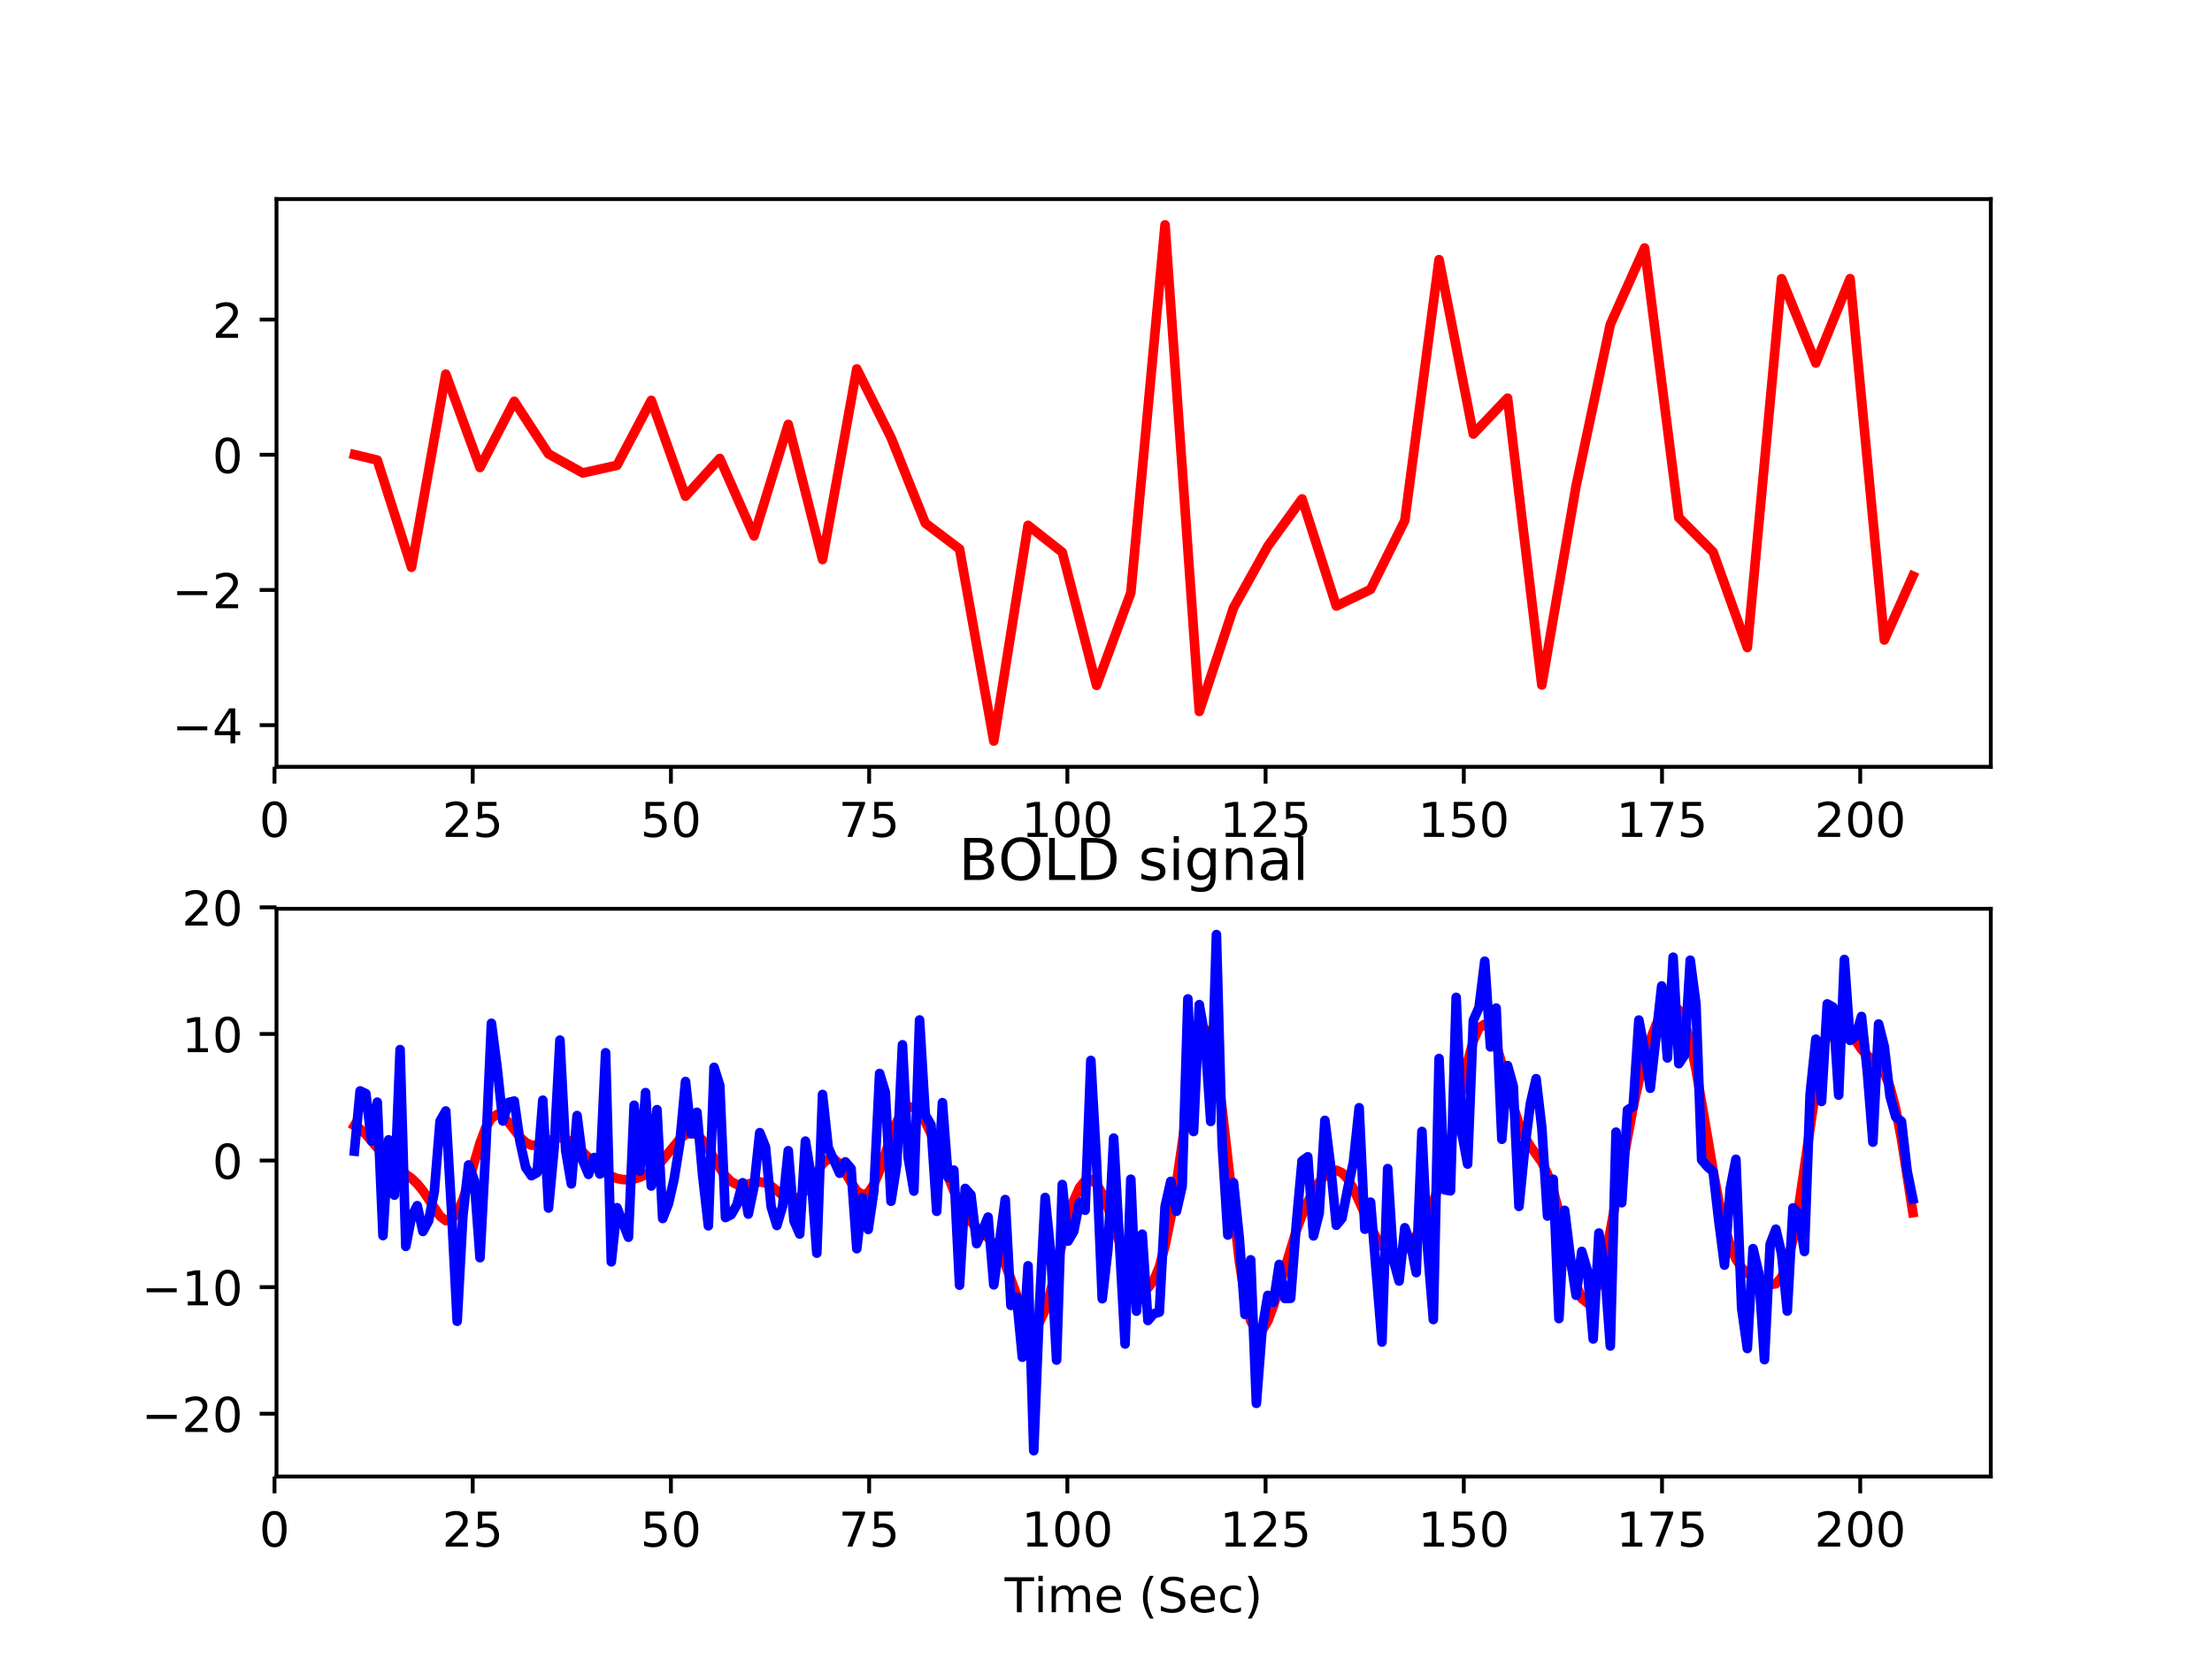<?xml version="1.0" encoding="utf-8" standalone="no"?>
<!DOCTYPE svg PUBLIC "-//W3C//DTD SVG 1.1//EN"
  "http://www.w3.org/Graphics/SVG/1.1/DTD/svg11.dtd">
<!-- Created with matplotlib (http://matplotlib.org/) -->
<svg height="345.6pt" version="1.1" viewBox="0 0 460.8 345.6" width="460.8pt" xmlns="http://www.w3.org/2000/svg" xmlns:xlink="http://www.w3.org/1999/xlink">
 <defs>
  <style type="text/css">
*{stroke-linecap:butt;stroke-linejoin:round;}
  </style>
 </defs>
 <g id="figure_1">
  <g id="patch_1">
   <path d="M 0 345.6 
L 460.8 345.6 
L 460.8 0 
L 0 0 
z
" style="fill:#ffffff;"/>
  </g>
  <g id="axes_1">
   <g id="patch_2">
    <path d="M 57.6 159.744 
L 414.72 159.744 
L 414.72 41.472 
L 57.6 41.472 
z
" style="fill:#ffffff;"/>
   </g>
   <g id="matplotlib.axis_1">
    <g id="xtick_1">
     <g id="line2d_1">
      <defs>
       <path d="M 0 0 
L 0 3.5 
" id="m9265f928b8" style="stroke:#000000;stroke-width:0.8;"/>
      </defs>
      <g>
       <use style="stroke:#000000;stroke-width:0.8;" x="57.184" xlink:href="#m9265f928b8" y="159.744"/>
      </g>
     </g>
     <g id="text_1">
      <!-- 0 -->
      <defs>
       <path d="M 31.781 66.406 
Q 24.172 66.406 20.328 58.906 
Q 16.5 51.422 16.5 36.375 
Q 16.5 21.391 20.328 13.891 
Q 24.172 6.391 31.781 6.391 
Q 39.453 6.391 43.281 13.891 
Q 47.125 21.391 47.125 36.375 
Q 47.125 51.422 43.281 58.906 
Q 39.453 66.406 31.781 66.406 
z
M 31.781 74.219 
Q 44.047 74.219 50.516 64.516 
Q 56.984 54.828 56.984 36.375 
Q 56.984 17.969 50.516 8.266 
Q 44.047 -1.422 31.781 -1.422 
Q 19.531 -1.422 13.062 8.266 
Q 6.594 17.969 6.594 36.375 
Q 6.594 54.828 13.062 64.516 
Q 19.531 74.219 31.781 74.219 
z
" id="DejaVuSans-30"/>
      </defs>
      <g transform="translate(54.003 174.342)scale(0.1 -0.1)">
       <use xlink:href="#DejaVuSans-30"/>
      </g>
     </g>
    </g>
    <g id="xtick_2">
     <g id="line2d_2">
      <g>
       <use style="stroke:#000000;stroke-width:0.8;" x="98.476" xlink:href="#m9265f928b8" y="159.744"/>
      </g>
     </g>
     <g id="text_2">
      <!-- 25 -->
      <defs>
       <path d="M 19.188 8.297 
L 53.609 8.297 
L 53.609 0 
L 7.328 0 
L 7.328 8.297 
Q 12.938 14.109 22.625 23.891 
Q 32.328 33.688 34.812 36.531 
Q 39.547 41.844 41.422 45.531 
Q 43.312 49.219 43.312 52.781 
Q 43.312 58.594 39.234 62.25 
Q 35.156 65.922 28.609 65.922 
Q 23.969 65.922 18.812 64.312 
Q 13.672 62.703 7.812 59.422 
L 7.812 69.391 
Q 13.766 71.781 18.938 73 
Q 24.125 74.219 28.422 74.219 
Q 39.75 74.219 46.484 68.547 
Q 53.219 62.891 53.219 53.422 
Q 53.219 48.922 51.531 44.891 
Q 49.859 40.875 45.406 35.406 
Q 44.188 33.984 37.641 27.219 
Q 31.109 20.453 19.188 8.297 
z
" id="DejaVuSans-32"/>
       <path d="M 10.797 72.906 
L 49.516 72.906 
L 49.516 64.594 
L 19.828 64.594 
L 19.828 46.734 
Q 21.969 47.469 24.109 47.828 
Q 26.266 48.188 28.422 48.188 
Q 40.625 48.188 47.75 41.5 
Q 54.891 34.812 54.891 23.391 
Q 54.891 11.625 47.562 5.094 
Q 40.234 -1.422 26.906 -1.422 
Q 22.312 -1.422 17.547 -0.641 
Q 12.797 0.141 7.719 1.703 
L 7.719 11.625 
Q 12.109 9.234 16.797 8.062 
Q 21.484 6.891 26.703 6.891 
Q 35.156 6.891 40.078 11.328 
Q 45.016 15.766 45.016 23.391 
Q 45.016 31 40.078 35.438 
Q 35.156 39.891 26.703 39.891 
Q 22.75 39.891 18.812 39.016 
Q 14.891 38.141 10.797 36.281 
z
" id="DejaVuSans-35"/>
      </defs>
      <g transform="translate(92.113 174.342)scale(0.1 -0.1)">
       <use xlink:href="#DejaVuSans-32"/>
       <use x="63.623" xlink:href="#DejaVuSans-35"/>
      </g>
     </g>
    </g>
    <g id="xtick_3">
     <g id="line2d_3">
      <g>
       <use style="stroke:#000000;stroke-width:0.8;" x="139.768" xlink:href="#m9265f928b8" y="159.744"/>
      </g>
     </g>
     <g id="text_3">
      <!-- 50 -->
      <g transform="translate(133.405 174.342)scale(0.1 -0.1)">
       <use xlink:href="#DejaVuSans-35"/>
       <use x="63.623" xlink:href="#DejaVuSans-30"/>
      </g>
     </g>
    </g>
    <g id="xtick_4">
     <g id="line2d_4">
      <g>
       <use style="stroke:#000000;stroke-width:0.8;" x="181.06" xlink:href="#m9265f928b8" y="159.744"/>
      </g>
     </g>
     <g id="text_4">
      <!-- 75 -->
      <defs>
       <path d="M 8.203 72.906 
L 55.078 72.906 
L 55.078 68.703 
L 28.609 0 
L 18.312 0 
L 43.219 64.594 
L 8.203 64.594 
z
" id="DejaVuSans-37"/>
      </defs>
      <g transform="translate(174.697 174.342)scale(0.1 -0.1)">
       <use xlink:href="#DejaVuSans-37"/>
       <use x="63.623" xlink:href="#DejaVuSans-35"/>
      </g>
     </g>
    </g>
    <g id="xtick_5">
     <g id="line2d_5">
      <g>
       <use style="stroke:#000000;stroke-width:0.8;" x="222.352" xlink:href="#m9265f928b8" y="159.744"/>
      </g>
     </g>
     <g id="text_5">
      <!-- 100 -->
      <defs>
       <path d="M 12.406 8.297 
L 28.516 8.297 
L 28.516 63.922 
L 10.984 60.406 
L 10.984 69.391 
L 28.422 72.906 
L 38.281 72.906 
L 38.281 8.297 
L 54.391 8.297 
L 54.391 0 
L 12.406 0 
z
" id="DejaVuSans-31"/>
      </defs>
      <g transform="translate(212.808 174.342)scale(0.1 -0.1)">
       <use xlink:href="#DejaVuSans-31"/>
       <use x="63.623" xlink:href="#DejaVuSans-30"/>
       <use x="127.246" xlink:href="#DejaVuSans-30"/>
      </g>
     </g>
    </g>
    <g id="xtick_6">
     <g id="line2d_6">
      <g>
       <use style="stroke:#000000;stroke-width:0.8;" x="263.644" xlink:href="#m9265f928b8" y="159.744"/>
      </g>
     </g>
     <g id="text_6">
      <!-- 125 -->
      <g transform="translate(254.1 174.342)scale(0.1 -0.1)">
       <use xlink:href="#DejaVuSans-31"/>
       <use x="63.623" xlink:href="#DejaVuSans-32"/>
       <use x="127.246" xlink:href="#DejaVuSans-35"/>
      </g>
     </g>
    </g>
    <g id="xtick_7">
     <g id="line2d_7">
      <g>
       <use style="stroke:#000000;stroke-width:0.8;" x="304.936" xlink:href="#m9265f928b8" y="159.744"/>
      </g>
     </g>
     <g id="text_7">
      <!-- 150 -->
      <g transform="translate(295.392 174.342)scale(0.1 -0.1)">
       <use xlink:href="#DejaVuSans-31"/>
       <use x="63.623" xlink:href="#DejaVuSans-35"/>
       <use x="127.246" xlink:href="#DejaVuSans-30"/>
      </g>
     </g>
    </g>
    <g id="xtick_8">
     <g id="line2d_8">
      <g>
       <use style="stroke:#000000;stroke-width:0.8;" x="346.228" xlink:href="#m9265f928b8" y="159.744"/>
      </g>
     </g>
     <g id="text_8">
      <!-- 175 -->
      <g transform="translate(336.684 174.342)scale(0.1 -0.1)">
       <use xlink:href="#DejaVuSans-31"/>
       <use x="63.623" xlink:href="#DejaVuSans-37"/>
       <use x="127.246" xlink:href="#DejaVuSans-35"/>
      </g>
     </g>
    </g>
    <g id="xtick_9">
     <g id="line2d_9">
      <g>
       <use style="stroke:#000000;stroke-width:0.8;" x="387.52" xlink:href="#m9265f928b8" y="159.744"/>
      </g>
     </g>
     <g id="text_9">
      <!-- 200 -->
      <g transform="translate(377.976 174.342)scale(0.1 -0.1)">
       <use xlink:href="#DejaVuSans-32"/>
       <use x="63.623" xlink:href="#DejaVuSans-30"/>
       <use x="127.246" xlink:href="#DejaVuSans-30"/>
      </g>
     </g>
    </g>
   </g>
   <g id="matplotlib.axis_2">
    <g id="ytick_1">
     <g id="line2d_10">
      <defs>
       <path d="M 0 0 
L -3.5 0 
" id="m62d481d06a" style="stroke:#000000;stroke-width:0.8;"/>
      </defs>
      <g>
       <use style="stroke:#000000;stroke-width:0.8;" x="57.6" xlink:href="#m62d481d06a" y="151.061"/>
      </g>
     </g>
     <g id="text_10">
      <!-- −4 -->
      <defs>
       <path d="M 10.594 35.5 
L 73.188 35.5 
L 73.188 27.203 
L 10.594 27.203 
z
" id="DejaVuSans-2212"/>
       <path d="M 37.797 64.312 
L 12.891 25.391 
L 37.797 25.391 
z
M 35.203 72.906 
L 47.609 72.906 
L 47.609 25.391 
L 58.016 25.391 
L 58.016 17.188 
L 47.609 17.188 
L 47.609 0 
L 37.797 0 
L 37.797 17.188 
L 4.891 17.188 
L 4.891 26.703 
z
" id="DejaVuSans-34"/>
      </defs>
      <g transform="translate(35.858 154.86)scale(0.1 -0.1)">
       <use xlink:href="#DejaVuSans-2212"/>
       <use x="83.789" xlink:href="#DejaVuSans-34"/>
      </g>
     </g>
    </g>
    <g id="ytick_2">
     <g id="line2d_11">
      <g>
       <use style="stroke:#000000;stroke-width:0.8;" x="57.6" xlink:href="#m62d481d06a" y="122.898"/>
      </g>
     </g>
     <g id="text_11">
      <!-- −2 -->
      <g transform="translate(35.858 126.697)scale(0.1 -0.1)">
       <use xlink:href="#DejaVuSans-2212"/>
       <use x="83.789" xlink:href="#DejaVuSans-32"/>
      </g>
     </g>
    </g>
    <g id="ytick_3">
     <g id="line2d_12">
      <g>
       <use style="stroke:#000000;stroke-width:0.8;" x="57.6" xlink:href="#m62d481d06a" y="94.735"/>
      </g>
     </g>
     <g id="text_12">
      <!-- 0 -->
      <g transform="translate(44.237 98.535)scale(0.1 -0.1)">
       <use xlink:href="#DejaVuSans-30"/>
      </g>
     </g>
    </g>
    <g id="ytick_4">
     <g id="line2d_13">
      <g>
       <use style="stroke:#000000;stroke-width:0.8;" x="57.6" xlink:href="#m62d481d06a" y="66.572"/>
      </g>
     </g>
     <g id="text_13">
      <!-- 2 -->
      <g transform="translate(44.237 70.372)scale(0.1 -0.1)">
       <use xlink:href="#DejaVuSans-32"/>
      </g>
     </g>
    </g>
   </g>
   <g id="line2d_14">
    <path clip-path="url(#p4c72341a81)" d="M 73.833 94.705 
L 78.59 95.84 
L 85.725 118.171 
L 92.86 77.932 
L 99.995 97.387 
L 107.131 83.606 
L 114.266 94.554 
L 121.401 98.525 
L 128.536 96.935 
L 135.672 83.408 
L 142.807 103.37 
L 149.942 95.505 
L 157.077 111.644 
L 164.213 88.398 
L 171.348 116.561 
L 178.483 76.847 
L 185.619 91.157 
L 192.754 108.972 
L 199.889 114.369 
L 207.024 154.368 
L 214.16 109.439 
L 221.295 115.053 
L 228.43 142.78 
L 235.565 123.506 
L 242.701 46.848 
L 249.836 148.203 
L 256.971 126.596 
L 264.106 113.791 
L 271.242 103.93 
L 278.377 126.242 
L 285.512 122.786 
L 292.648 108.43 
L 299.783 54.093 
L 306.918 90.41 
L 314.053 82.932 
L 321.189 142.694 
L 328.324 101.234 
L 335.459 67.577 
L 342.594 51.655 
L 349.73 107.823 
L 356.865 114.987 
L 364 134.891 
L 371.135 58.059 
L 378.271 75.621 
L 385.406 58.051 
L 392.541 133.325 
L 398.487 120.002 
L 398.487 120.002 
" style="fill:none;stroke:#ff0000;stroke-linecap:square;stroke-width:2;"/>
   </g>
   <g id="patch_3">
    <path d="M 57.6 159.744 
L 57.6 41.472 
" style="fill:none;stroke:#000000;stroke-linecap:square;stroke-linejoin:miter;stroke-width:0.8;"/>
   </g>
   <g id="patch_4">
    <path d="M 414.72 159.744 
L 414.72 41.472 
" style="fill:none;stroke:#000000;stroke-linecap:square;stroke-linejoin:miter;stroke-width:0.8;"/>
   </g>
   <g id="patch_5">
    <path d="M 57.6 159.744 
L 414.72 159.744 
" style="fill:none;stroke:#000000;stroke-linecap:square;stroke-linejoin:miter;stroke-width:0.8;"/>
   </g>
   <g id="patch_6">
    <path d="M 57.6 41.472 
L 414.72 41.472 
" style="fill:none;stroke:#000000;stroke-linecap:square;stroke-linejoin:miter;stroke-width:0.8;"/>
   </g>
  </g>
  <g id="axes_2">
   <g id="patch_7">
    <path d="M 57.6 307.584 
L 414.72 307.584 
L 414.72 189.312 
L 57.6 189.312 
z
" style="fill:#ffffff;"/>
   </g>
   <g id="matplotlib.axis_3">
    <g id="xtick_10">
     <g id="line2d_15">
      <g>
       <use style="stroke:#000000;stroke-width:0.8;" x="57.184" xlink:href="#m9265f928b8" y="307.584"/>
      </g>
     </g>
     <g id="text_14">
      <!-- 0 -->
      <g transform="translate(54.003 322.182)scale(0.1 -0.1)">
       <use xlink:href="#DejaVuSans-30"/>
      </g>
     </g>
    </g>
    <g id="xtick_11">
     <g id="line2d_16">
      <g>
       <use style="stroke:#000000;stroke-width:0.8;" x="98.476" xlink:href="#m9265f928b8" y="307.584"/>
      </g>
     </g>
     <g id="text_15">
      <!-- 25 -->
      <g transform="translate(92.113 322.182)scale(0.1 -0.1)">
       <use xlink:href="#DejaVuSans-32"/>
       <use x="63.623" xlink:href="#DejaVuSans-35"/>
      </g>
     </g>
    </g>
    <g id="xtick_12">
     <g id="line2d_17">
      <g>
       <use style="stroke:#000000;stroke-width:0.8;" x="139.768" xlink:href="#m9265f928b8" y="307.584"/>
      </g>
     </g>
     <g id="text_16">
      <!-- 50 -->
      <g transform="translate(133.405 322.182)scale(0.1 -0.1)">
       <use xlink:href="#DejaVuSans-35"/>
       <use x="63.623" xlink:href="#DejaVuSans-30"/>
      </g>
     </g>
    </g>
    <g id="xtick_13">
     <g id="line2d_18">
      <g>
       <use style="stroke:#000000;stroke-width:0.8;" x="181.06" xlink:href="#m9265f928b8" y="307.584"/>
      </g>
     </g>
     <g id="text_17">
      <!-- 75 -->
      <g transform="translate(174.697 322.182)scale(0.1 -0.1)">
       <use xlink:href="#DejaVuSans-37"/>
       <use x="63.623" xlink:href="#DejaVuSans-35"/>
      </g>
     </g>
    </g>
    <g id="xtick_14">
     <g id="line2d_19">
      <g>
       <use style="stroke:#000000;stroke-width:0.8;" x="222.352" xlink:href="#m9265f928b8" y="307.584"/>
      </g>
     </g>
     <g id="text_18">
      <!-- 100 -->
      <g transform="translate(212.808 322.182)scale(0.1 -0.1)">
       <use xlink:href="#DejaVuSans-31"/>
       <use x="63.623" xlink:href="#DejaVuSans-30"/>
       <use x="127.246" xlink:href="#DejaVuSans-30"/>
      </g>
     </g>
    </g>
    <g id="xtick_15">
     <g id="line2d_20">
      <g>
       <use style="stroke:#000000;stroke-width:0.8;" x="263.644" xlink:href="#m9265f928b8" y="307.584"/>
      </g>
     </g>
     <g id="text_19">
      <!-- 125 -->
      <g transform="translate(254.1 322.182)scale(0.1 -0.1)">
       <use xlink:href="#DejaVuSans-31"/>
       <use x="63.623" xlink:href="#DejaVuSans-32"/>
       <use x="127.246" xlink:href="#DejaVuSans-35"/>
      </g>
     </g>
    </g>
    <g id="xtick_16">
     <g id="line2d_21">
      <g>
       <use style="stroke:#000000;stroke-width:0.8;" x="304.936" xlink:href="#m9265f928b8" y="307.584"/>
      </g>
     </g>
     <g id="text_20">
      <!-- 150 -->
      <g transform="translate(295.392 322.182)scale(0.1 -0.1)">
       <use xlink:href="#DejaVuSans-31"/>
       <use x="63.623" xlink:href="#DejaVuSans-35"/>
       <use x="127.246" xlink:href="#DejaVuSans-30"/>
      </g>
     </g>
    </g>
    <g id="xtick_17">
     <g id="line2d_22">
      <g>
       <use style="stroke:#000000;stroke-width:0.8;" x="346.228" xlink:href="#m9265f928b8" y="307.584"/>
      </g>
     </g>
     <g id="text_21">
      <!-- 175 -->
      <g transform="translate(336.684 322.182)scale(0.1 -0.1)">
       <use xlink:href="#DejaVuSans-31"/>
       <use x="63.623" xlink:href="#DejaVuSans-37"/>
       <use x="127.246" xlink:href="#DejaVuSans-35"/>
      </g>
     </g>
    </g>
    <g id="xtick_18">
     <g id="line2d_23">
      <g>
       <use style="stroke:#000000;stroke-width:0.8;" x="387.52" xlink:href="#m9265f928b8" y="307.584"/>
      </g>
     </g>
     <g id="text_22">
      <!-- 200 -->
      <g transform="translate(377.976 322.182)scale(0.1 -0.1)">
       <use xlink:href="#DejaVuSans-32"/>
       <use x="63.623" xlink:href="#DejaVuSans-30"/>
       <use x="127.246" xlink:href="#DejaVuSans-30"/>
      </g>
     </g>
    </g>
    <g id="text_23">
     <!-- Time (Sec) -->
     <defs>
      <path d="M -0.297 72.906 
L 61.375 72.906 
L 61.375 64.594 
L 35.5 64.594 
L 35.5 0 
L 25.594 0 
L 25.594 64.594 
L -0.297 64.594 
z
" id="DejaVuSans-54"/>
      <path d="M 9.422 54.688 
L 18.406 54.688 
L 18.406 0 
L 9.422 0 
z
M 9.422 75.984 
L 18.406 75.984 
L 18.406 64.594 
L 9.422 64.594 
z
" id="DejaVuSans-69"/>
      <path d="M 52 44.188 
Q 55.375 50.25 60.062 53.125 
Q 64.75 56 71.094 56 
Q 79.641 56 84.281 50.016 
Q 88.922 44.047 88.922 33.016 
L 88.922 0 
L 79.891 0 
L 79.891 32.719 
Q 79.891 40.578 77.094 44.375 
Q 74.312 48.188 68.609 48.188 
Q 61.625 48.188 57.562 43.547 
Q 53.516 38.922 53.516 30.906 
L 53.516 0 
L 44.484 0 
L 44.484 32.719 
Q 44.484 40.625 41.703 44.406 
Q 38.922 48.188 33.109 48.188 
Q 26.219 48.188 22.156 43.531 
Q 18.109 38.875 18.109 30.906 
L 18.109 0 
L 9.078 0 
L 9.078 54.688 
L 18.109 54.688 
L 18.109 46.188 
Q 21.188 51.219 25.484 53.609 
Q 29.781 56 35.688 56 
Q 41.656 56 45.828 52.969 
Q 50 49.953 52 44.188 
z
" id="DejaVuSans-6d"/>
      <path d="M 56.203 29.594 
L 56.203 25.203 
L 14.891 25.203 
Q 15.484 15.922 20.484 11.062 
Q 25.484 6.203 34.422 6.203 
Q 39.594 6.203 44.453 7.469 
Q 49.312 8.734 54.109 11.281 
L 54.109 2.781 
Q 49.266 0.734 44.188 -0.344 
Q 39.109 -1.422 33.891 -1.422 
Q 20.797 -1.422 13.156 6.188 
Q 5.516 13.812 5.516 26.812 
Q 5.516 40.234 12.766 48.109 
Q 20.016 56 32.328 56 
Q 43.359 56 49.781 48.891 
Q 56.203 41.797 56.203 29.594 
z
M 47.219 32.234 
Q 47.125 39.594 43.094 43.984 
Q 39.062 48.391 32.422 48.391 
Q 24.906 48.391 20.391 44.141 
Q 15.875 39.891 15.188 32.172 
z
" id="DejaVuSans-65"/>
      <path id="DejaVuSans-20"/>
      <path d="M 31 75.875 
Q 24.469 64.656 21.281 53.656 
Q 18.109 42.672 18.109 31.391 
Q 18.109 20.125 21.312 9.062 
Q 24.516 -2 31 -13.188 
L 23.188 -13.188 
Q 15.875 -1.703 12.234 9.375 
Q 8.594 20.453 8.594 31.391 
Q 8.594 42.281 12.203 53.312 
Q 15.828 64.359 23.188 75.875 
z
" id="DejaVuSans-28"/>
      <path d="M 53.516 70.516 
L 53.516 60.891 
Q 47.906 63.578 42.922 64.891 
Q 37.938 66.219 33.297 66.219 
Q 25.25 66.219 20.875 63.094 
Q 16.5 59.969 16.5 54.203 
Q 16.5 49.359 19.406 46.891 
Q 22.312 44.438 30.422 42.922 
L 36.375 41.703 
Q 47.406 39.594 52.656 34.297 
Q 57.906 29 57.906 20.125 
Q 57.906 9.516 50.797 4.047 
Q 43.703 -1.422 29.984 -1.422 
Q 24.812 -1.422 18.969 -0.25 
Q 13.141 0.922 6.891 3.219 
L 6.891 13.375 
Q 12.891 10.016 18.656 8.297 
Q 24.422 6.594 29.984 6.594 
Q 38.422 6.594 43.016 9.906 
Q 47.609 13.234 47.609 19.391 
Q 47.609 24.75 44.312 27.781 
Q 41.016 30.812 33.5 32.328 
L 27.484 33.5 
Q 16.453 35.688 11.516 40.375 
Q 6.594 45.062 6.594 53.422 
Q 6.594 63.094 13.406 68.656 
Q 20.219 74.219 32.172 74.219 
Q 37.312 74.219 42.625 73.281 
Q 47.953 72.359 53.516 70.516 
z
" id="DejaVuSans-53"/>
      <path d="M 48.781 52.594 
L 48.781 44.188 
Q 44.969 46.297 41.141 47.344 
Q 37.312 48.391 33.406 48.391 
Q 24.656 48.391 19.812 42.844 
Q 14.984 37.312 14.984 27.297 
Q 14.984 17.281 19.812 11.734 
Q 24.656 6.203 33.406 6.203 
Q 37.312 6.203 41.141 7.25 
Q 44.969 8.297 48.781 10.406 
L 48.781 2.094 
Q 45.016 0.344 40.984 -0.531 
Q 36.969 -1.422 32.422 -1.422 
Q 20.062 -1.422 12.781 6.344 
Q 5.516 14.109 5.516 27.297 
Q 5.516 40.672 12.859 48.328 
Q 20.219 56 33.016 56 
Q 37.156 56 41.109 55.141 
Q 45.062 54.297 48.781 52.594 
z
" id="DejaVuSans-63"/>
      <path d="M 8.016 75.875 
L 15.828 75.875 
Q 23.141 64.359 26.781 53.312 
Q 30.422 42.281 30.422 31.391 
Q 30.422 20.453 26.781 9.375 
Q 23.141 -1.703 15.828 -13.188 
L 8.016 -13.188 
Q 14.5 -2 17.703 9.062 
Q 20.906 20.125 20.906 31.391 
Q 20.906 42.672 17.703 53.656 
Q 14.5 64.656 8.016 75.875 
z
" id="DejaVuSans-29"/>
     </defs>
     <g transform="translate(209.282 335.861)scale(0.1 -0.1)">
      <use xlink:href="#DejaVuSans-54"/>
      <use x="61.037" xlink:href="#DejaVuSans-69"/>
      <use x="88.82" xlink:href="#DejaVuSans-6d"/>
      <use x="186.232" xlink:href="#DejaVuSans-65"/>
      <use x="247.756" xlink:href="#DejaVuSans-20"/>
      <use x="279.543" xlink:href="#DejaVuSans-28"/>
      <use x="318.557" xlink:href="#DejaVuSans-53"/>
      <use x="382.033" xlink:href="#DejaVuSans-65"/>
      <use x="443.557" xlink:href="#DejaVuSans-63"/>
      <use x="498.537" xlink:href="#DejaVuSans-29"/>
     </g>
    </g>
   </g>
   <g id="matplotlib.axis_4">
    <g id="ytick_5">
     <g id="line2d_24">
      <g>
       <use style="stroke:#000000;stroke-width:0.8;" x="57.6" xlink:href="#m62d481d06a" y="294.499"/>
      </g>
     </g>
     <g id="text_24">
      <!-- −20 -->
      <g transform="translate(29.495 298.298)scale(0.1 -0.1)">
       <use xlink:href="#DejaVuSans-2212"/>
       <use x="83.789" xlink:href="#DejaVuSans-32"/>
       <use x="147.412" xlink:href="#DejaVuSans-30"/>
      </g>
     </g>
    </g>
    <g id="ytick_6">
     <g id="line2d_25">
      <g>
       <use style="stroke:#000000;stroke-width:0.8;" x="57.6" xlink:href="#m62d481d06a" y="268.128"/>
      </g>
     </g>
     <g id="text_25">
      <!-- −10 -->
      <g transform="translate(29.495 271.927)scale(0.1 -0.1)">
       <use xlink:href="#DejaVuSans-2212"/>
       <use x="83.789" xlink:href="#DejaVuSans-31"/>
       <use x="147.412" xlink:href="#DejaVuSans-30"/>
      </g>
     </g>
    </g>
    <g id="ytick_7">
     <g id="line2d_26">
      <g>
       <use style="stroke:#000000;stroke-width:0.8;" x="57.6" xlink:href="#m62d481d06a" y="241.757"/>
      </g>
     </g>
     <g id="text_26">
      <!-- 0 -->
      <g transform="translate(44.237 245.556)scale(0.1 -0.1)">
       <use xlink:href="#DejaVuSans-30"/>
      </g>
     </g>
    </g>
    <g id="ytick_8">
     <g id="line2d_27">
      <g>
       <use style="stroke:#000000;stroke-width:0.8;" x="57.6" xlink:href="#m62d481d06a" y="215.385"/>
      </g>
     </g>
     <g id="text_27">
      <!-- 10 -->
      <g transform="translate(37.875 219.185)scale(0.1 -0.1)">
       <use xlink:href="#DejaVuSans-31"/>
       <use x="63.623" xlink:href="#DejaVuSans-30"/>
      </g>
     </g>
    </g>
    <g id="ytick_9">
     <g id="line2d_28">
      <g>
       <use style="stroke:#000000;stroke-width:0.8;" x="57.6" xlink:href="#m62d481d06a" y="189.014"/>
      </g>
     </g>
     <g id="text_28">
      <!-- 20 -->
      <g transform="translate(37.875 192.813)scale(0.1 -0.1)">
       <use xlink:href="#DejaVuSans-32"/>
       <use x="63.623" xlink:href="#DejaVuSans-30"/>
      </g>
     </g>
    </g>
   </g>
   <g id="line2d_29">
    <path clip-path="url(#p61071ef1ba)" d="M 73.833 234.483 
L 75.022 235.187 
L 76.211 236.306 
L 80.968 241.889 
L 82.157 242.932 
L 85.725 245.471 
L 86.914 246.596 
L 88.103 248.053 
L 91.671 253.345 
L 92.86 254.272 
L 94.049 254.113 
L 95.239 252.655 
L 96.428 249.919 
L 97.617 246.206 
L 99.995 238.11 
L 101.185 234.933 
L 102.374 232.906 
L 103.563 232.163 
L 104.752 232.575 
L 105.941 233.797 
L 108.32 236.896 
L 109.509 238.014 
L 110.698 238.566 
L 111.887 238.56 
L 113.077 238.159 
L 115.455 237.173 
L 116.644 237.024 
L 117.834 237.265 
L 119.023 237.898 
L 120.212 238.848 
L 124.969 243.446 
L 126.158 244.34 
L 127.347 245.029 
L 128.536 245.492 
L 129.726 245.727 
L 130.915 245.752 
L 132.104 245.587 
L 133.293 245.24 
L 134.482 244.695 
L 135.672 243.923 
L 136.861 242.9 
L 138.05 241.629 
L 141.618 237.263 
L 142.807 236.312 
L 143.996 235.986 
L 145.185 236.401 
L 146.375 237.546 
L 147.564 239.267 
L 149.942 243.292 
L 151.131 244.982 
L 152.321 246.161 
L 153.51 246.758 
L 154.699 246.843 
L 158.267 246.202 
L 159.456 246.434 
L 160.645 247.07 
L 163.024 248.994 
L 164.213 249.716 
L 165.402 249.886 
L 166.591 249.326 
L 167.78 248.021 
L 171.348 242.431 
L 172.537 241.439 
L 173.726 241.432 
L 174.916 242.454 
L 176.105 244.257 
L 177.294 246.336 
L 178.483 248.07 
L 179.672 248.909 
L 180.862 248.493 
L 182.051 246.732 
L 183.24 243.848 
L 185.619 236.763 
L 186.808 233.722 
L 187.997 231.594 
L 189.186 230.57 
L 190.375 230.665 
L 191.565 231.762 
L 192.754 233.673 
L 193.943 236.178 
L 196.321 242.124 
L 198.7 248.064 
L 199.889 250.63 
L 201.078 252.783 
L 202.267 254.486 
L 203.457 255.78 
L 205.835 257.829 
L 207.024 259.119 
L 208.214 260.923 
L 209.403 263.383 
L 210.592 266.467 
L 212.97 273.076 
L 214.16 275.403 
L 215.349 276.306 
L 216.538 275.463 
L 217.727 272.855 
L 218.916 268.79 
L 222.484 253.971 
L 223.673 250.13 
L 224.862 247.426 
L 226.052 245.957 
L 227.241 245.729 
L 228.43 246.674 
L 229.619 248.668 
L 230.809 251.533 
L 233.187 258.815 
L 234.376 262.456 
L 235.565 265.507 
L 236.755 267.614 
L 237.944 268.575 
L 239.133 268.315 
L 240.322 266.785 
L 241.511 263.897 
L 242.701 259.553 
L 243.89 253.718 
L 245.079 246.483 
L 248.647 221.879 
L 249.836 216.438 
L 251.025 214.362 
L 252.214 216.254 
L 253.404 222.063 
L 254.593 231.027 
L 258.16 262.622 
L 259.35 270.236 
L 260.539 275.157 
L 261.728 277.368 
L 262.917 277.208 
L 264.106 275.219 
L 265.296 272.003 
L 270.053 256.35 
L 271.242 253.126 
L 272.431 250.381 
L 273.62 248.1 
L 274.809 246.251 
L 275.999 244.853 
L 277.188 243.989 
L 278.377 243.779 
L 279.566 244.316 
L 280.755 245.623 
L 281.945 247.626 
L 284.323 252.881 
L 285.512 255.535 
L 286.701 257.829 
L 287.891 259.579 
L 289.08 260.697 
L 290.269 261.167 
L 291.458 261.013 
L 292.648 260.285 
L 293.837 259.057 
L 295.026 257.419 
L 296.215 255.443 
L 297.404 253.124 
L 298.594 250.356 
L 299.783 246.988 
L 300.972 242.892 
L 302.161 238.025 
L 305.729 221.246 
L 306.918 216.845 
L 308.107 214.098 
L 309.296 213.346 
L 310.486 214.606 
L 311.675 217.563 
L 312.864 221.64 
L 315.243 230.456 
L 316.432 234.091 
L 317.621 236.837 
L 318.81 238.798 
L 321.189 242.113 
L 322.378 244.527 
L 323.567 247.959 
L 324.756 252.468 
L 327.135 263.03 
L 328.324 267.541 
L 329.513 270.506 
L 330.702 271.452 
L 331.891 270.244 
L 333.081 267.055 
L 334.27 262.272 
L 335.459 256.39 
L 340.216 230.661 
L 341.405 225.203 
L 342.594 220.501 
L 343.784 216.615 
L 344.973 213.535 
L 346.162 211.235 
L 347.351 209.79 
L 348.54 209.418 
L 349.73 210.399 
L 350.919 212.949 
L 352.108 217.123 
L 353.297 222.769 
L 355.676 236.717 
L 356.865 243.79 
L 358.054 250.154 
L 359.243 255.427 
L 360.433 259.449 
L 361.622 262.268 
L 362.811 264.097 
L 364 265.231 
L 365.189 265.978 
L 367.568 267.187 
L 368.757 267.613 
L 369.946 267.436 
L 371.135 266.089 
L 372.325 263.088 
L 373.514 258.178 
L 374.703 251.441 
L 378.271 226.768 
L 379.46 220.1 
L 380.649 215.383 
L 381.838 212.813 
L 383.028 212.209 
L 384.217 213.09 
L 385.406 214.835 
L 386.595 216.829 
L 387.784 218.591 
L 388.974 219.876 
L 391.352 221.786 
L 392.541 223.486 
L 393.73 226.458 
L 394.92 231.047 
L 396.109 237.268 
L 398.487 252.62 
L 398.487 252.62 
" style="fill:none;stroke:#ff0000;stroke-linecap:square;stroke-width:2;"/>
   </g>
   <g id="line2d_30">
    <path clip-path="url(#p61071ef1ba)" d="M 73.833 239.81 
L 75.022 227.259 
L 76.211 227.824 
L 77.4 237.696 
L 78.59 229.603 
L 79.779 257.392 
L 80.968 237.446 
L 82.157 248.975 
L 83.346 218.651 
L 84.536 259.647 
L 85.725 253.48 
L 86.914 251.163 
L 88.103 256.536 
L 89.292 254.312 
L 90.482 248.203 
L 91.671 233.549 
L 92.86 231.437 
L 94.049 251.955 
L 95.239 275.244 
L 96.428 253.28 
L 97.617 242.677 
L 98.806 245.839 
L 99.995 262.004 
L 101.185 239.608 
L 102.374 213.168 
L 103.563 222.399 
L 104.752 233.528 
L 105.941 229.648 
L 107.131 229.37 
L 108.32 237.804 
L 109.509 243.199 
L 110.698 244.921 
L 111.887 244.274 
L 113.077 229.188 
L 114.266 251.66 
L 115.455 238.973 
L 116.644 216.67 
L 117.834 239.658 
L 119.023 246.629 
L 120.212 232.392 
L 121.401 241.771 
L 122.59 244.646 
L 123.78 241.13 
L 124.969 244.566 
L 126.158 219.31 
L 127.347 262.866 
L 128.536 251.583 
L 130.915 257.741 
L 132.104 230.238 
L 133.293 243.968 
L 134.482 227.612 
L 135.672 247.065 
L 136.861 231.159 
L 138.05 253.837 
L 139.239 250.804 
L 140.429 245.609 
L 141.618 238.159 
L 142.807 225.294 
L 143.996 236.188 
L 145.185 231.706 
L 146.375 244.879 
L 147.564 255.358 
L 148.753 222.344 
L 149.942 226.115 
L 151.131 253.633 
L 152.321 253.031 
L 153.51 250.967 
L 154.699 246.386 
L 155.888 252.919 
L 157.077 247.189 
L 158.267 235.951 
L 159.456 238.901 
L 160.645 251.399 
L 161.834 255.292 
L 163.024 251.281 
L 164.213 239.72 
L 165.402 254.329 
L 166.591 257.068 
L 167.78 237.717 
L 168.97 244.984 
L 170.159 261.063 
L 171.348 227.988 
L 172.537 239.074 
L 174.916 244.41 
L 176.105 242.037 
L 177.294 243.448 
L 178.483 260.127 
L 179.672 249.467 
L 180.862 256.124 
L 182.051 248.045 
L 183.24 223.626 
L 184.429 227.553 
L 185.619 250.242 
L 186.808 242.619 
L 187.997 217.647 
L 189.186 241.089 
L 190.375 248.124 
L 191.565 212.476 
L 192.754 232.282 
L 193.943 234.307 
L 195.132 252.334 
L 196.321 229.706 
L 197.511 245.272 
L 198.7 243.756 
L 199.889 267.735 
L 201.078 247.57 
L 202.267 248.922 
L 203.457 259.074 
L 204.646 256.443 
L 205.835 253.536 
L 207.024 267.66 
L 209.403 249.887 
L 210.592 271.941 
L 211.781 270.221 
L 212.97 282.73 
L 214.16 263.69 
L 215.349 302.208 
L 216.538 272.23 
L 217.727 249.451 
L 218.916 261.318 
L 220.106 283.336 
L 221.295 246.758 
L 222.484 258.555 
L 223.673 256.535 
L 224.862 250.521 
L 226.052 252.119 
L 227.241 220.911 
L 228.43 242.12 
L 229.619 270.553 
L 230.809 260.174 
L 231.998 237.085 
L 234.376 279.98 
L 235.565 245.653 
L 236.755 273.136 
L 237.944 257.098 
L 239.133 275.088 
L 240.322 273.686 
L 241.511 273.342 
L 242.701 251.362 
L 243.89 246.099 
L 245.079 252.329 
L 246.268 247.082 
L 247.458 208.089 
L 248.647 235.719 
L 249.836 209.285 
L 251.025 216.175 
L 252.214 233.622 
L 253.404 194.688 
L 254.593 238.214 
L 255.782 257.279 
L 256.971 246.372 
L 258.16 257.819 
L 259.35 273.828 
L 260.539 262.44 
L 261.728 292.348 
L 262.917 277.001 
L 264.106 269.844 
L 265.296 271.283 
L 266.485 263.411 
L 267.674 270.497 
L 268.863 270.463 
L 270.053 254.913 
L 271.242 241.852 
L 272.431 240.98 
L 273.62 257.457 
L 274.809 252.723 
L 275.999 233.391 
L 277.188 242.836 
L 278.377 255.247 
L 279.566 253.783 
L 280.755 247.598 
L 281.945 242.076 
L 283.134 230.762 
L 284.323 256.063 
L 285.512 250.43 
L 287.891 279.569 
L 289.08 243.437 
L 290.269 262.51 
L 291.458 266.866 
L 292.648 255.762 
L 293.837 259 
L 295.026 265.11 
L 296.215 235.702 
L 297.404 260.342 
L 298.594 274.885 
L 299.783 220.507 
L 300.972 247.864 
L 302.161 248.07 
L 303.35 207.77 
L 304.54 236.138 
L 305.729 242.5 
L 306.918 212.572 
L 308.107 209.868 
L 309.296 200.237 
L 310.486 218.086 
L 311.675 209.996 
L 312.864 237.329 
L 314.053 221.978 
L 315.243 226.292 
L 316.432 251.31 
L 317.621 239.282 
L 318.81 229.873 
L 319.999 224.71 
L 321.189 234.908 
L 322.378 253.328 
L 323.567 245.661 
L 324.756 274.681 
L 325.945 252.135 
L 327.135 261.959 
L 328.324 269.833 
L 329.513 260.689 
L 330.702 264.802 
L 331.891 278.932 
L 333.081 256.863 
L 334.27 264.303 
L 335.459 280.397 
L 336.648 235.846 
L 337.838 250.552 
L 339.027 231.232 
L 340.216 230.499 
L 341.405 212.493 
L 342.594 218.912 
L 343.784 226.704 
L 346.162 205.394 
L 347.351 220.393 
L 348.54 199.4 
L 349.73 221.582 
L 350.919 219.792 
L 352.108 200.027 
L 353.297 209.125 
L 354.486 241.627 
L 355.676 243.016 
L 356.865 244.048 
L 358.054 254.344 
L 359.243 263.551 
L 360.433 247.622 
L 361.622 241.502 
L 362.811 272.436 
L 364 280.919 
L 365.189 260.113 
L 366.379 265.206 
L 367.568 283.242 
L 368.757 259.181 
L 369.946 256.061 
L 371.135 261.145 
L 372.325 273.112 
L 373.514 251.619 
L 374.703 252.845 
L 375.892 260.707 
L 377.081 227.902 
L 378.271 216.474 
L 379.46 229.455 
L 380.649 209.128 
L 381.838 209.786 
L 383.028 228.135 
L 384.217 199.875 
L 385.406 216.734 
L 386.595 215.817 
L 387.784 211.741 
L 388.974 223.016 
L 390.163 237.932 
L 391.352 213.318 
L 392.541 218.042 
L 393.73 228.402 
L 394.92 232.678 
L 396.109 233.613 
L 397.298 243.963 
L 398.487 249.782 
L 398.487 249.782 
" style="fill:none;stroke:#0000ff;stroke-linecap:square;stroke-width:2;"/>
   </g>
   <g id="patch_8">
    <path d="M 57.6 307.584 
L 57.6 189.312 
" style="fill:none;stroke:#000000;stroke-linecap:square;stroke-linejoin:miter;stroke-width:0.8;"/>
   </g>
   <g id="patch_9">
    <path d="M 414.72 307.584 
L 414.72 189.312 
" style="fill:none;stroke:#000000;stroke-linecap:square;stroke-linejoin:miter;stroke-width:0.8;"/>
   </g>
   <g id="patch_10">
    <path d="M 57.6 307.584 
L 414.72 307.584 
" style="fill:none;stroke:#000000;stroke-linecap:square;stroke-linejoin:miter;stroke-width:0.8;"/>
   </g>
   <g id="patch_11">
    <path d="M 57.6 189.312 
L 414.72 189.312 
" style="fill:none;stroke:#000000;stroke-linecap:square;stroke-linejoin:miter;stroke-width:0.8;"/>
   </g>
   <g id="text_29">
    <!-- BOLD signal -->
    <defs>
     <path d="M 19.672 34.812 
L 19.672 8.109 
L 35.5 8.109 
Q 43.453 8.109 47.281 11.406 
Q 51.125 14.703 51.125 21.484 
Q 51.125 28.328 47.281 31.562 
Q 43.453 34.812 35.5 34.812 
z
M 19.672 64.797 
L 19.672 42.828 
L 34.281 42.828 
Q 41.5 42.828 45.031 45.531 
Q 48.578 48.25 48.578 53.812 
Q 48.578 59.328 45.031 62.062 
Q 41.5 64.797 34.281 64.797 
z
M 9.812 72.906 
L 35.016 72.906 
Q 46.297 72.906 52.391 68.219 
Q 58.5 63.531 58.5 54.891 
Q 58.5 48.188 55.375 44.234 
Q 52.25 40.281 46.188 39.312 
Q 53.469 37.75 57.5 32.781 
Q 61.531 27.828 61.531 20.406 
Q 61.531 10.641 54.891 5.312 
Q 48.25 0 35.984 0 
L 9.812 0 
z
" id="DejaVuSans-42"/>
     <path d="M 39.406 66.219 
Q 28.656 66.219 22.328 58.203 
Q 16.016 50.203 16.016 36.375 
Q 16.016 22.609 22.328 14.594 
Q 28.656 6.594 39.406 6.594 
Q 50.141 6.594 56.422 14.594 
Q 62.703 22.609 62.703 36.375 
Q 62.703 50.203 56.422 58.203 
Q 50.141 66.219 39.406 66.219 
z
M 39.406 74.219 
Q 54.734 74.219 63.906 63.938 
Q 73.094 53.656 73.094 36.375 
Q 73.094 19.141 63.906 8.859 
Q 54.734 -1.422 39.406 -1.422 
Q 24.031 -1.422 14.812 8.828 
Q 5.609 19.094 5.609 36.375 
Q 5.609 53.656 14.812 63.938 
Q 24.031 74.219 39.406 74.219 
z
" id="DejaVuSans-4f"/>
     <path d="M 9.812 72.906 
L 19.672 72.906 
L 19.672 8.297 
L 55.172 8.297 
L 55.172 0 
L 9.812 0 
z
" id="DejaVuSans-4c"/>
     <path d="M 19.672 64.797 
L 19.672 8.109 
L 31.594 8.109 
Q 46.688 8.109 53.688 14.938 
Q 60.688 21.781 60.688 36.531 
Q 60.688 51.172 53.688 57.984 
Q 46.688 64.797 31.594 64.797 
z
M 9.812 72.906 
L 30.078 72.906 
Q 51.266 72.906 61.172 64.094 
Q 71.094 55.281 71.094 36.531 
Q 71.094 17.672 61.125 8.828 
Q 51.172 0 30.078 0 
L 9.812 0 
z
" id="DejaVuSans-44"/>
     <path d="M 44.281 53.078 
L 44.281 44.578 
Q 40.484 46.531 36.375 47.5 
Q 32.281 48.484 27.875 48.484 
Q 21.188 48.484 17.844 46.438 
Q 14.5 44.391 14.5 40.281 
Q 14.5 37.156 16.891 35.375 
Q 19.281 33.594 26.516 31.984 
L 29.594 31.297 
Q 39.156 29.25 43.188 25.516 
Q 47.219 21.781 47.219 15.094 
Q 47.219 7.469 41.188 3.016 
Q 35.156 -1.422 24.609 -1.422 
Q 20.219 -1.422 15.453 -0.562 
Q 10.688 0.297 5.422 2 
L 5.422 11.281 
Q 10.406 8.688 15.234 7.391 
Q 20.062 6.109 24.812 6.109 
Q 31.156 6.109 34.562 8.281 
Q 37.984 10.453 37.984 14.406 
Q 37.984 18.062 35.516 20.016 
Q 33.062 21.969 24.703 23.781 
L 21.578 24.516 
Q 13.234 26.266 9.516 29.906 
Q 5.812 33.547 5.812 39.891 
Q 5.812 47.609 11.281 51.797 
Q 16.75 56 26.812 56 
Q 31.781 56 36.172 55.266 
Q 40.578 54.547 44.281 53.078 
z
" id="DejaVuSans-73"/>
     <path d="M 45.406 27.984 
Q 45.406 37.75 41.375 43.109 
Q 37.359 48.484 30.078 48.484 
Q 22.859 48.484 18.828 43.109 
Q 14.797 37.75 14.797 27.984 
Q 14.797 18.266 18.828 12.891 
Q 22.859 7.516 30.078 7.516 
Q 37.359 7.516 41.375 12.891 
Q 45.406 18.266 45.406 27.984 
z
M 54.391 6.781 
Q 54.391 -7.172 48.188 -13.984 
Q 42 -20.797 29.203 -20.797 
Q 24.469 -20.797 20.266 -20.094 
Q 16.062 -19.391 12.109 -17.922 
L 12.109 -9.188 
Q 16.062 -11.328 19.922 -12.344 
Q 23.781 -13.375 27.781 -13.375 
Q 36.625 -13.375 41.016 -8.766 
Q 45.406 -4.156 45.406 5.172 
L 45.406 9.625 
Q 42.625 4.781 38.281 2.391 
Q 33.938 0 27.875 0 
Q 17.828 0 11.672 7.656 
Q 5.516 15.328 5.516 27.984 
Q 5.516 40.672 11.672 48.328 
Q 17.828 56 27.875 56 
Q 33.938 56 38.281 53.609 
Q 42.625 51.219 45.406 46.391 
L 45.406 54.688 
L 54.391 54.688 
z
" id="DejaVuSans-67"/>
     <path d="M 54.891 33.016 
L 54.891 0 
L 45.906 0 
L 45.906 32.719 
Q 45.906 40.484 42.875 44.328 
Q 39.844 48.188 33.797 48.188 
Q 26.516 48.188 22.312 43.547 
Q 18.109 38.922 18.109 30.906 
L 18.109 0 
L 9.078 0 
L 9.078 54.688 
L 18.109 54.688 
L 18.109 46.188 
Q 21.344 51.125 25.703 53.562 
Q 30.078 56 35.797 56 
Q 45.219 56 50.047 50.172 
Q 54.891 44.344 54.891 33.016 
z
" id="DejaVuSans-6e"/>
     <path d="M 34.281 27.484 
Q 23.391 27.484 19.188 25 
Q 14.984 22.516 14.984 16.5 
Q 14.984 11.719 18.141 8.906 
Q 21.297 6.109 26.703 6.109 
Q 34.188 6.109 38.703 11.406 
Q 43.219 16.703 43.219 25.484 
L 43.219 27.484 
z
M 52.203 31.203 
L 52.203 0 
L 43.219 0 
L 43.219 8.297 
Q 40.141 3.328 35.547 0.953 
Q 30.953 -1.422 24.312 -1.422 
Q 15.922 -1.422 10.953 3.297 
Q 6 8.016 6 15.922 
Q 6 25.141 12.172 29.828 
Q 18.359 34.516 30.609 34.516 
L 43.219 34.516 
L 43.219 35.406 
Q 43.219 41.609 39.141 45 
Q 35.062 48.391 27.688 48.391 
Q 23 48.391 18.547 47.266 
Q 14.109 46.141 10.016 43.891 
L 10.016 52.203 
Q 14.938 54.109 19.578 55.047 
Q 24.219 56 28.609 56 
Q 40.484 56 46.344 49.844 
Q 52.203 43.703 52.203 31.203 
z
" id="DejaVuSans-61"/>
     <path d="M 9.422 75.984 
L 18.406 75.984 
L 18.406 0 
L 9.422 0 
z
" id="DejaVuSans-6c"/>
    </defs>
    <g transform="translate(199.703 183.312)scale(0.12 -0.12)">
     <use xlink:href="#DejaVuSans-42"/>
     <use x="68.588" xlink:href="#DejaVuSans-4f"/>
     <use x="147.299" xlink:href="#DejaVuSans-4c"/>
     <use x="203.012" xlink:href="#DejaVuSans-44"/>
     <use x="280.014" xlink:href="#DejaVuSans-20"/>
     <use x="311.801" xlink:href="#DejaVuSans-73"/>
     <use x="363.9" xlink:href="#DejaVuSans-69"/>
     <use x="391.684" xlink:href="#DejaVuSans-67"/>
     <use x="455.16" xlink:href="#DejaVuSans-6e"/>
     <use x="518.539" xlink:href="#DejaVuSans-61"/>
     <use x="579.818" xlink:href="#DejaVuSans-6c"/>
    </g>
   </g>
  </g>
 </g>
 <defs>
  <clipPath id="p4c72341a81">
   <rect height="118.272" width="357.12" x="57.6" y="41.472"/>
  </clipPath>
  <clipPath id="p61071ef1ba">
   <rect height="118.272" width="357.12" x="57.6" y="189.312"/>
  </clipPath>
 </defs>
</svg>
